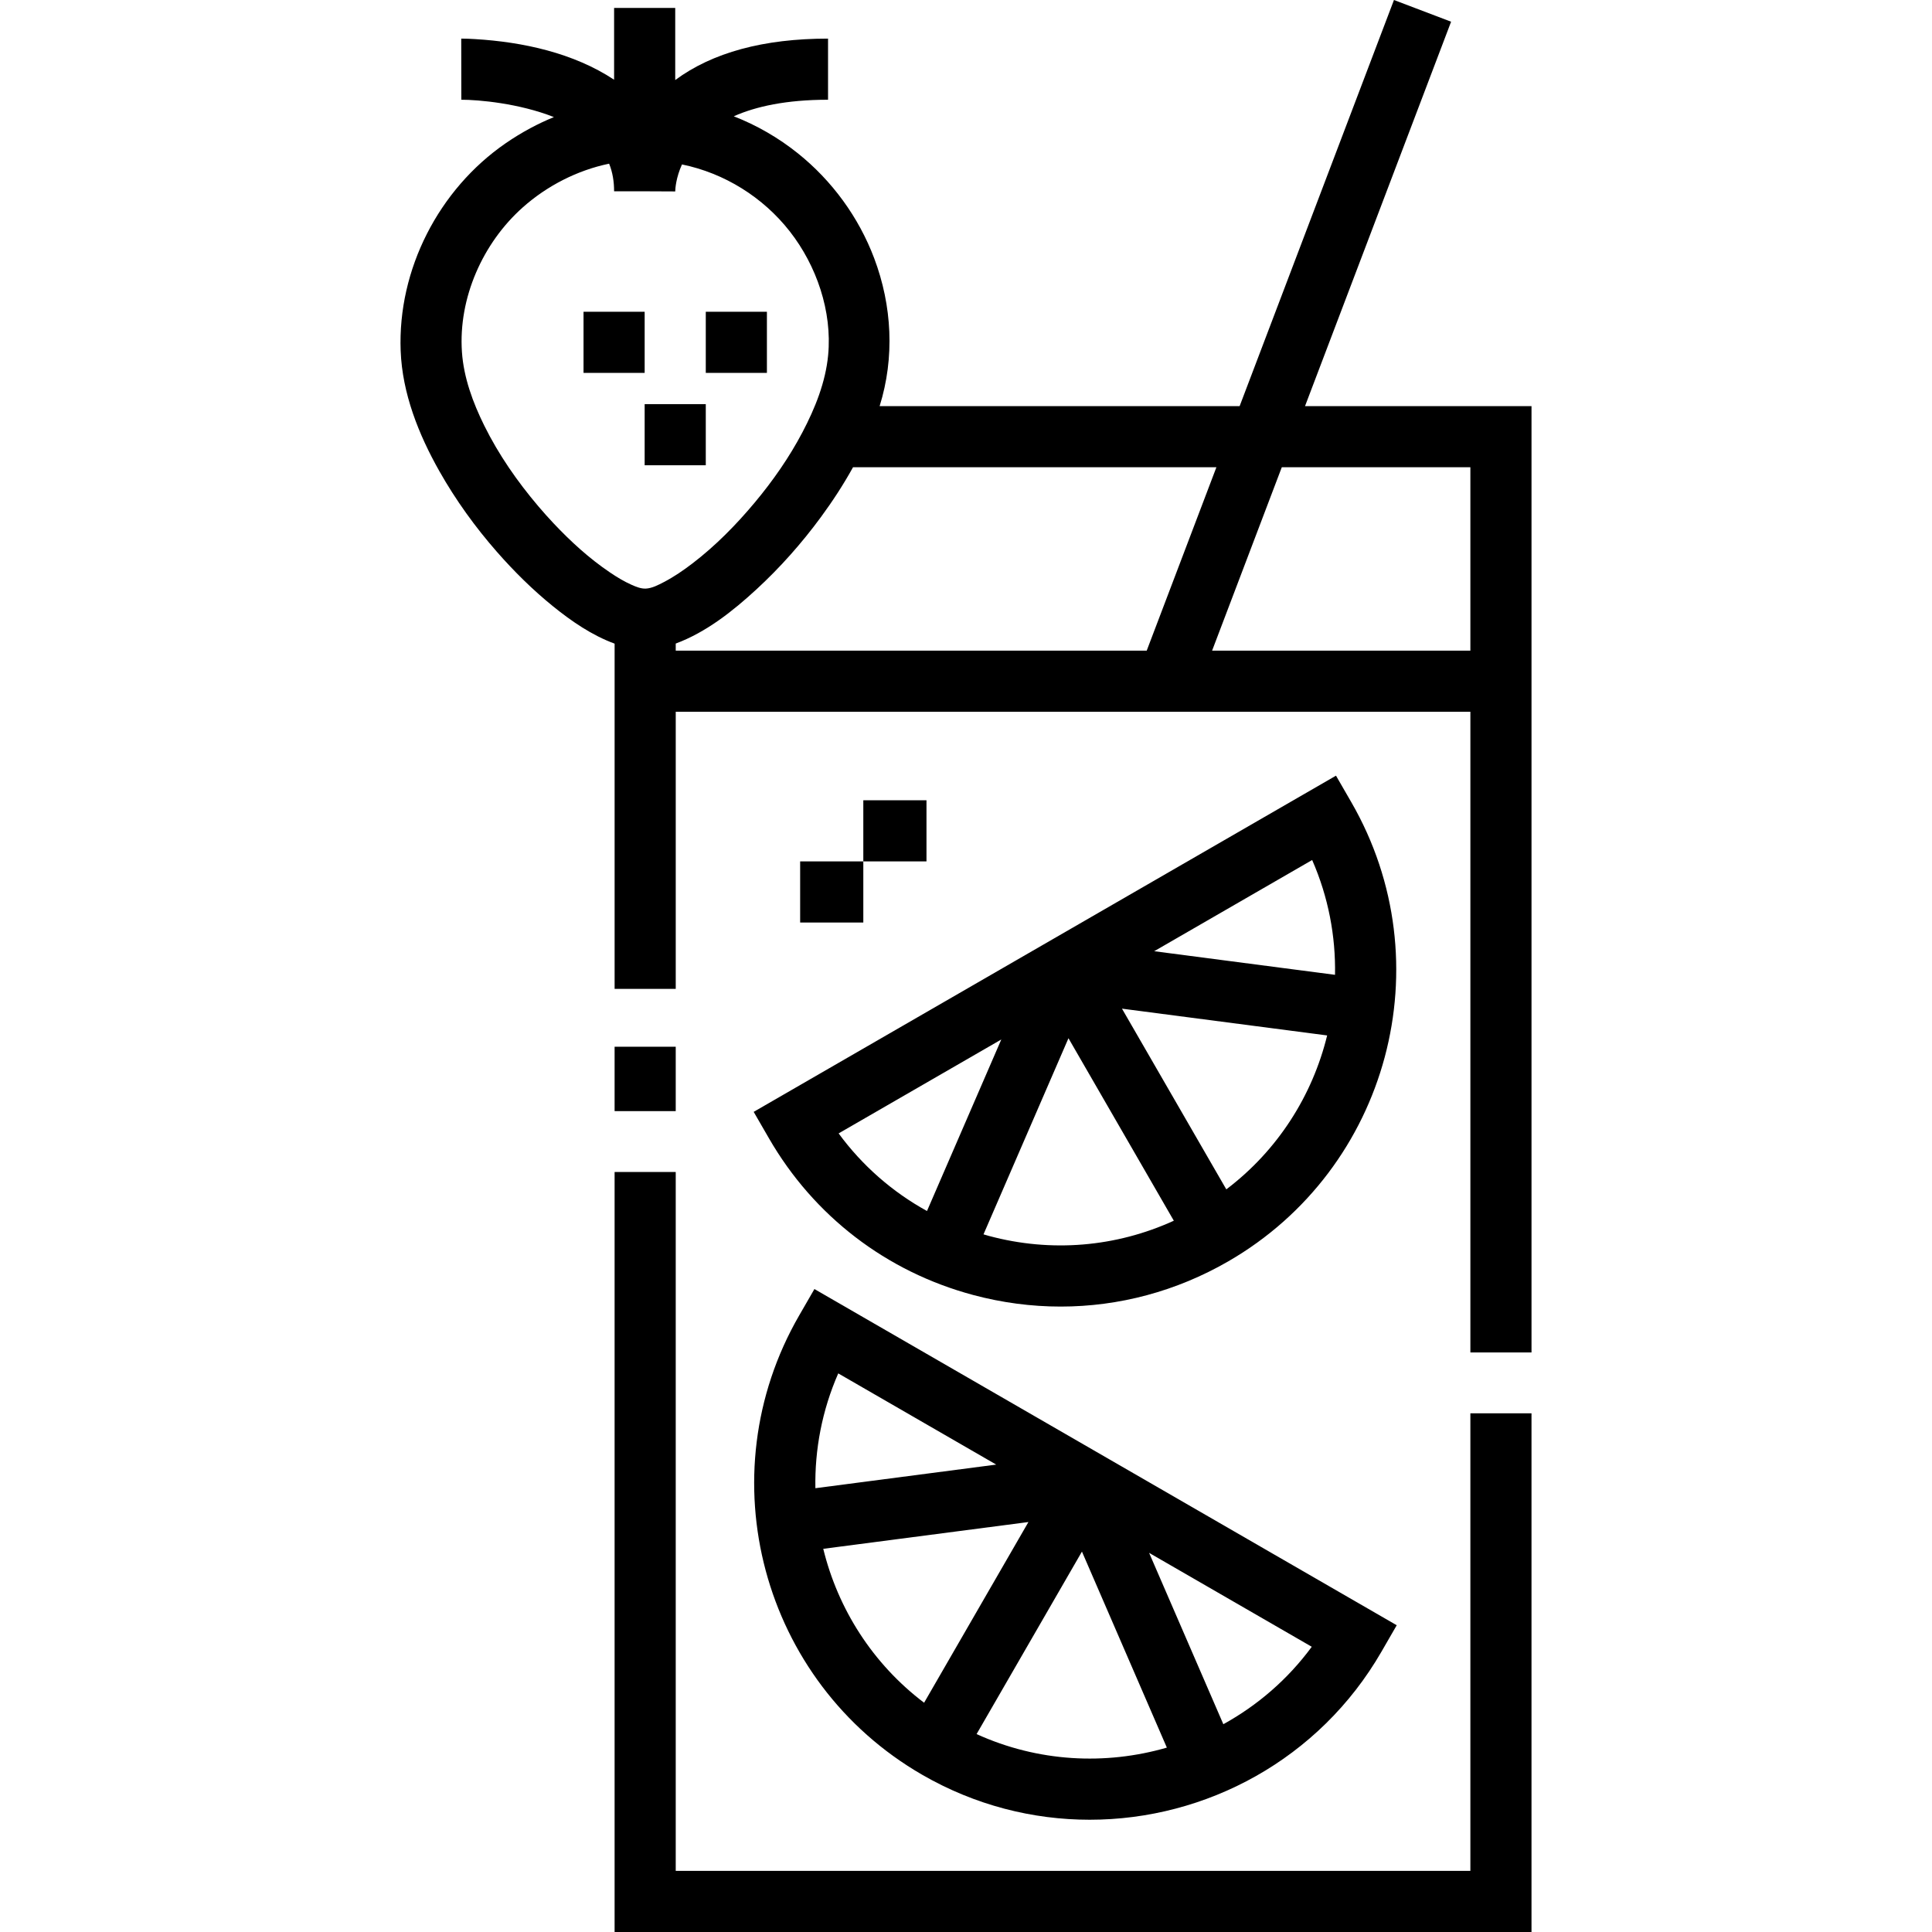 <svg id="Capa_1" enable-background="new 0 0 474.099 474.099" height="512" viewBox="0 0 474.099 474.099" width="512" xmlns="http://www.w3.org/2000/svg"><g><path d="m165.819 271.862v-14.294-.706h-15v.706 14.294.799h15z"/><path d="m360.819 459.099h-195v-171.5h-15v186.5h225v-127.282h-15z"/><path d="m196.103 322.818c-22.745 39.396-9.199 89.952 30.197 112.697 12.96 7.482 27.123 11.036 41.111 11.036 28.532 0 56.323-14.798 71.586-41.233l3.75-6.495-142.895-82.5zm5.919 57.251 50.348-6.573-25.602 44.344c-12.666-9.593-21.153-23.069-24.746-37.771zm37.626 45.463 25.854-44.781 20.837 48.099c-15.068 4.368-31.622 3.536-46.691-3.318zm60.551-2.422-18.215-42.048 39.914 23.044c-5.904 8.028-13.361 14.412-21.699 19.004zm-94.498-86.089 38.766 22.381-44.376 5.793c-.175-9.478 1.627-19.085 5.61-28.174z"/><path d="m188.699 279.338c11.018 19.084 28.809 32.735 50.094 38.439 7.108 1.904 14.321 2.847 21.487 2.847 14.295 0 28.404-3.75 41.116-11.089 39.396-22.745 52.942-73.301 30.197-112.697l-3.75-6.495-142.895 82.5zm53.977 23.95c-.448-.12-.888-.258-1.332-.387l20.85-48.129 25.855 44.784c-14.211 6.481-30.09 7.828-45.373 3.732zm58.251-11.427-25.602-44.344 50.348 6.573c-3.593 14.701-12.079 28.178-24.746 37.771zm26.678-52.646-44.376-5.794 38.766-22.381c3.983 9.09 5.785 18.697 5.61 28.175zm-81.893 15.867-18.234 42.091c-8.499-4.679-15.881-11.137-21.684-19.044z"/><path d="m320.242 99.661 35.846-94.333-14.021-5.328-37.871 99.661h-88.343c3.726-11.925 3.058-24.653-1.341-36.308-3.801-10.071-10.349-19.033-18.753-25.755-4.737-3.789-10.045-6.859-15.697-9.063 5.416-2.409 12.865-4.061 23.132-4.061v-15c-15.81 0-28.382 3.425-37.5 10.168v-17.7h-15v17.62c-9.951-6.572-22.389-9.268-34.159-9.97-1.115-.067-2.234-.119-3.352-.119l.021 15c4.27.001 14.179.884 22.718 4.258-3.779 1.547-7.797 3.634-11.87 6.446-16.384 11.309-26.482 30.93-25.734 50.893.392 10.47 4.414 20.56 9.517 29.582 3.997 7.067 8.786 13.707 14.14 19.808 4.2 4.787 8.755 9.294 13.708 13.303 4.571 3.701 9.583 7.142 15.137 9.182v84.716h15v-68h195v157.219h15v-232.219zm-165.26 43.846c-1.867-.827-3.625-1.902-5.314-3.043-5.072-3.423-9.644-7.603-13.831-12.05-1.281-1.361-2.527-2.756-3.737-4.181-5.146-6.06-9.739-12.662-13.266-19.799-2.782-5.627-5.051-11.763-5.479-18.076-.897-13.221 5.107-26.724 14.923-35.462 5.954-5.3 13.384-9.11 21.196-10.73.879 2.154 1.221 4.459 1.221 6.776 5 0 10-.009 15 .035.017-.75.197-3.398 1.658-6.624 10.428 2.132 19.899 8.048 26.453 16.427 6.577 8.408 10.432 19.632 9.416 30.359-.632 6.665-3.213 13.05-6.302 18.928-3.232 6.149-7.233 11.89-11.682 17.218-4.569 5.472-9.641 10.64-15.313 14.976-2.221 1.698-4.547 3.296-7.031 4.587-1.33.691-2.899 1.523-4.435 1.592-1.191.051-2.414-.461-3.477-.933zm10.837 14.418c7.471-2.776 14.026-7.97 19.828-13.317 5.817-5.361 11.084-11.308 15.771-17.677 2.885-3.92 5.551-8.009 7.907-12.27h89.171l-17.1 45h-115.577zm131.623 1.736 17.1-45h46.277v45z"/><path d="m143.194 76.505h15v15h-15z"/><path d="m173.194 76.505h15v15h-15z"/><path d="m158.194 99.172h15v15h-15z"/><path d="m211.851 196.38h15.5v15h-15.5z"/><path d="m196.351 211.38h15.5v15h-15.5z"/></g></svg>